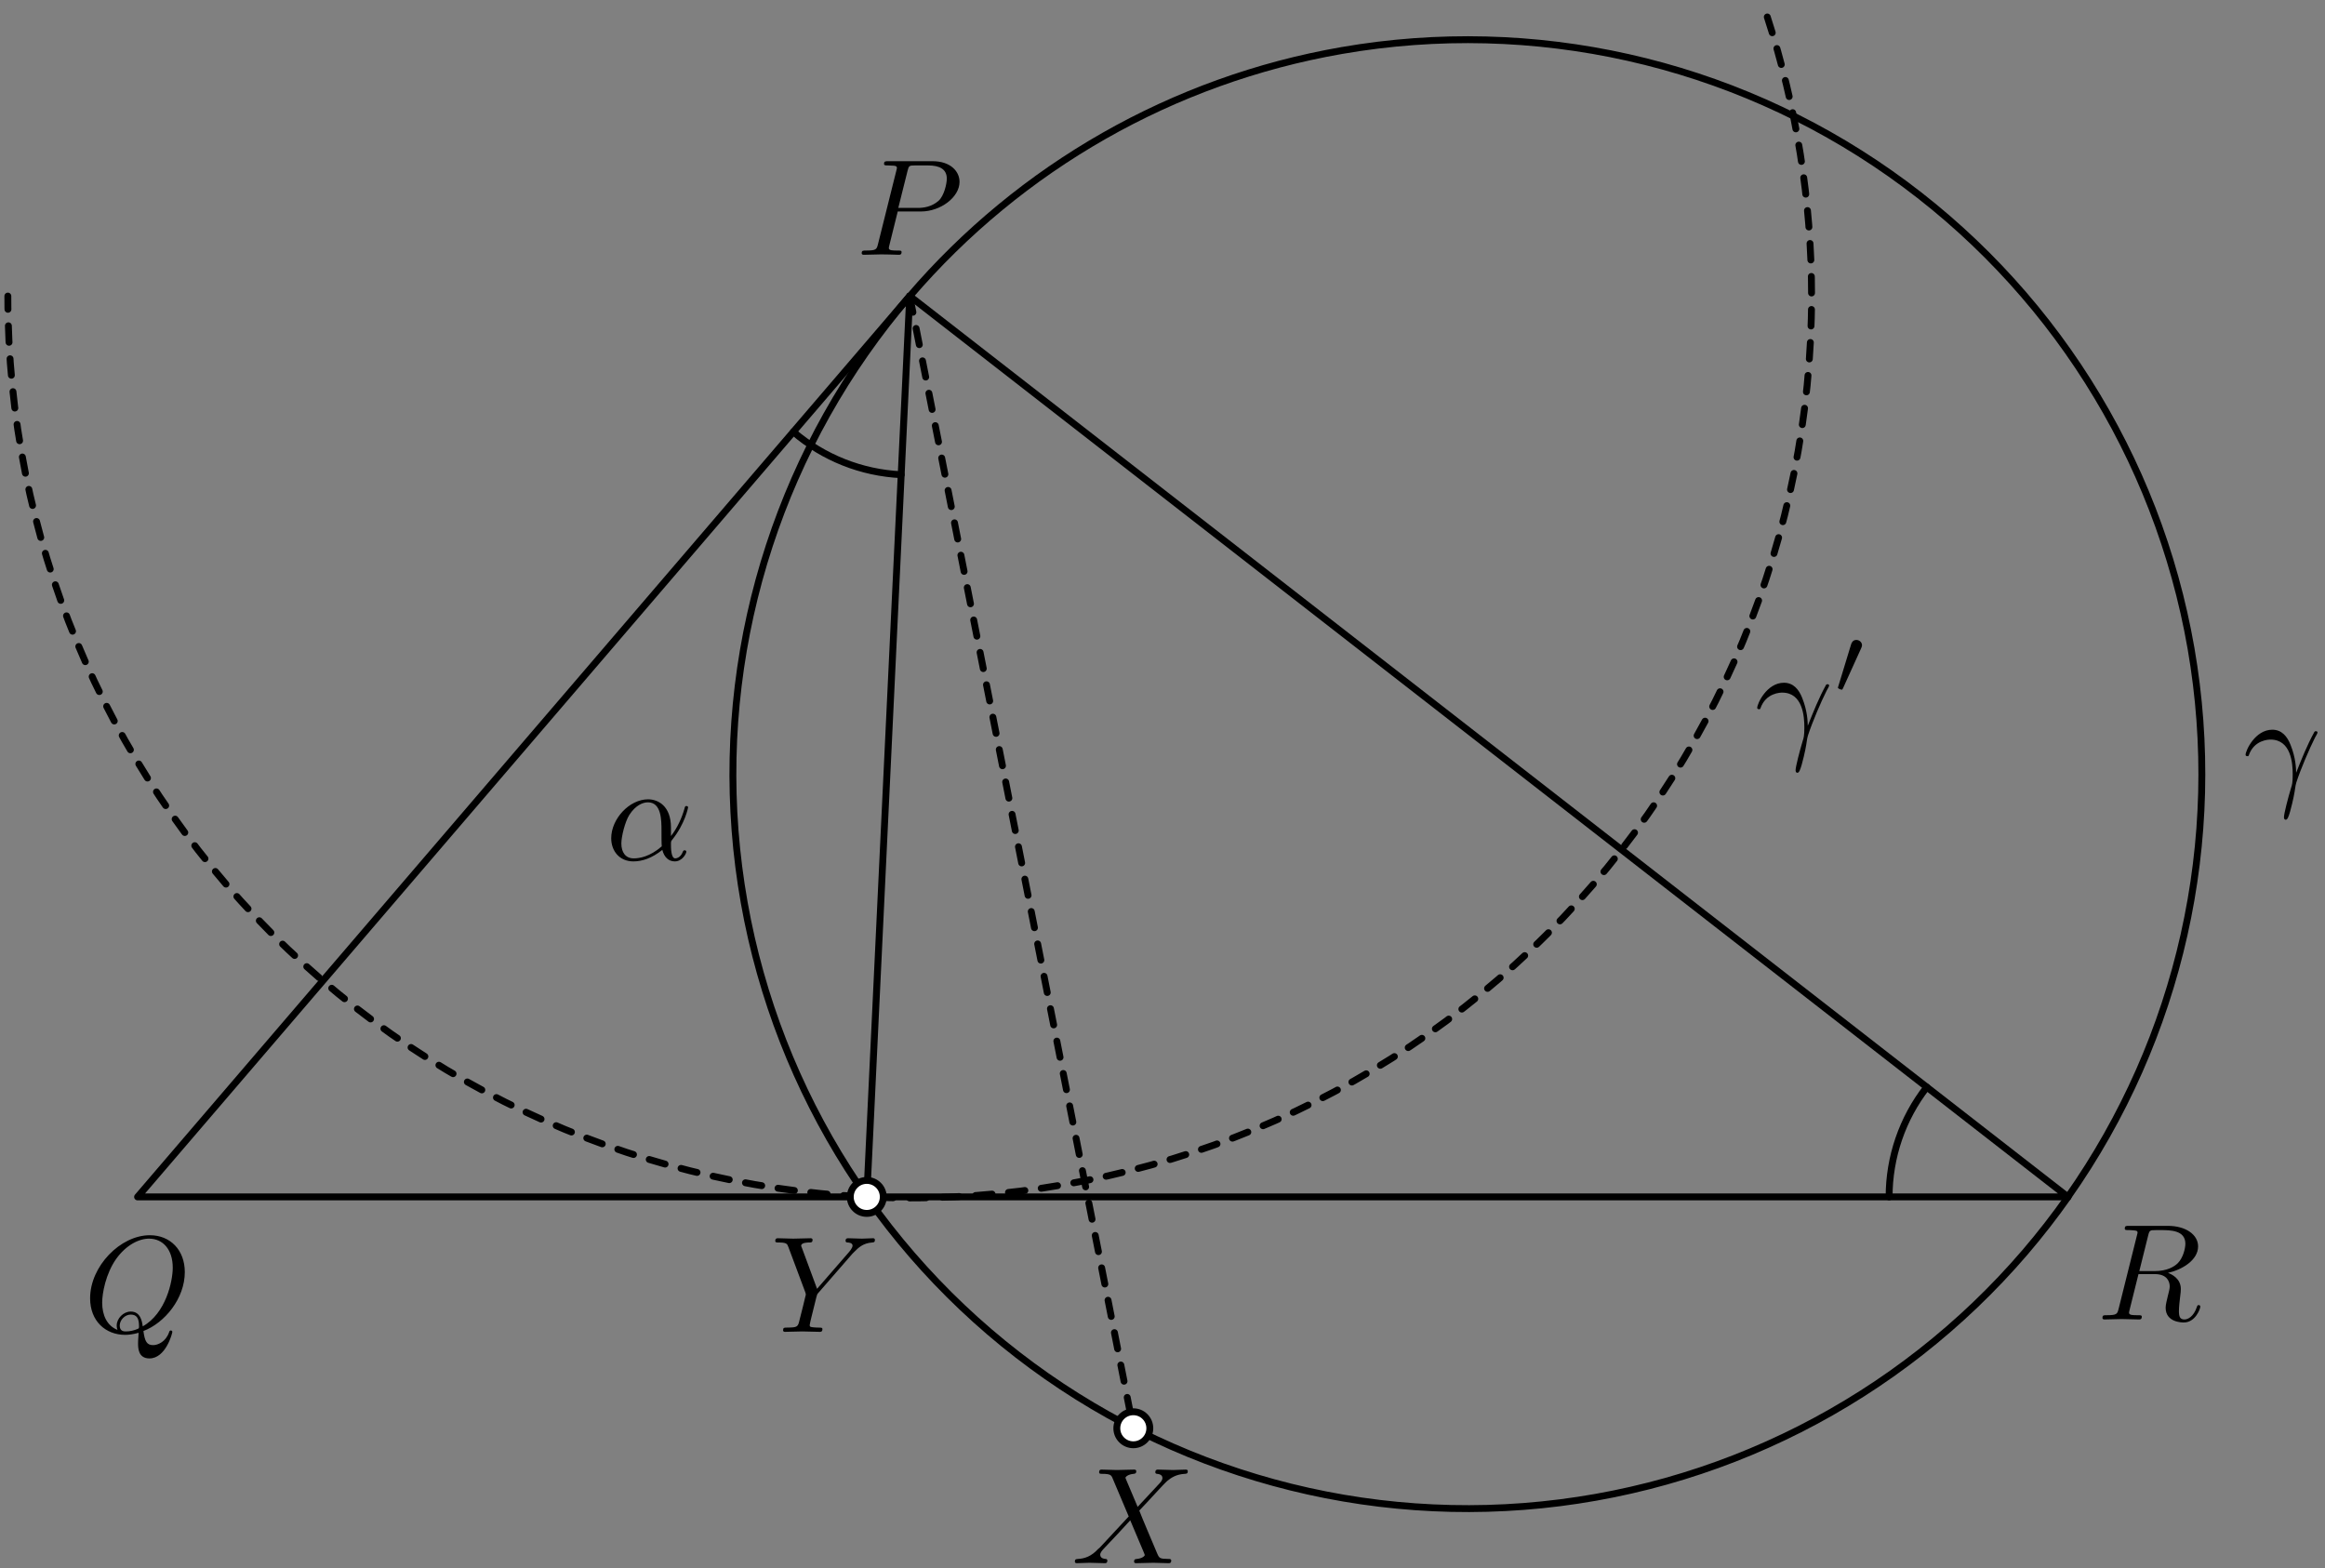 <?xml version='1.0' encoding='UTF-8'?>
<!-- This file was generated by dvisvgm 3.1.1 -->
<svg version='1.1' xmlns='http://www.w3.org/2000/svg' xmlns:xlink='http://www.w3.org/1999/xlink' width='169pt' height='114pt' viewBox='0 -114 169 114'>
<rect x="0" y="-114" width="169" height="114" fill="#808080" stroke="none"/>
<g id='page1'>
<g transform='matrix(1 0 0 -1 0 0)'>
<path d='M66.125 92.48L10 27H150.316L66.125 92.48' stroke='#000' fill='none' stroke-width='.5' stroke-miterlimit='10' stroke-linecap='round' stroke-linejoin='round'/>
<path d='M66.125 92.48L63.004 27' stroke='#000' fill='none' stroke-width='.5' stroke-miterlimit='10' stroke-linecap='round' stroke-linejoin='round'/>
<path d='M66.125 92.48L82.379 10.184' stroke='#000' fill='none' stroke-width='.5' stroke-miterlimit='10' stroke-linecap='round' stroke-linejoin='round' stroke-dasharray='1.2 1.2'/>
<path d='M66.125 92.48C56.91 81.73 52.344 67.758 53.43 53.637C54.516 39.52 61.164 26.41 71.914 17.195C82.668 7.981 96.641 3.414 110.758 4.5C124.875 5.586 137.984 12.231 147.203 22.984C148.309 24.277 149.352 25.617 150.32 26.996' stroke='#000' fill='none' stroke-width='.5' stroke-miterlimit='10' stroke-linecap='round' stroke-linejoin='round'/>
<path d='M150.316 27C158.465 38.578 161.684 52.918 159.262 66.867C156.836 80.816 148.973 93.234 137.398 101.383C125.82 109.535 111.477 112.75 97.531 110.328C85.258 108.195 74.172 101.855 66.133 92.477' stroke='#000' fill='none' stroke-width='.5' stroke-miterlimit='10' stroke-linecap='round' stroke-linejoin='round'/>
<path d='M128.461 112.766C130.574 106.273 131.68 99.434 131.68 92.48C131.68 75.094 124.773 58.422 112.48 46.129C100.187 33.832 83.512 26.926 66.125 26.926S32.066 33.832 19.773 46.129C7.48 58.422 .57 75.094 .57 92.48' stroke='#000' fill='none' stroke-width='.5' stroke-miterlimit='10' stroke-linecap='round' stroke-linejoin='round' stroke-dasharray='1.2 1.2'/>
<path d='M57.668 82.609C59.859 80.73 62.621 79.633 65.508 79.496' stroke='#000' fill='none' stroke-width='.5' stroke-miterlimit='10' stroke-linecap='round' stroke-linejoin='round'/>
<path d='M140.055 34.98C138.277 32.699 137.316 29.891 137.316 27' stroke='#000' fill='none' stroke-width='.5' stroke-miterlimit='10' stroke-linecap='round' stroke-linejoin='round'/>
<path d='M64.203 27C64.203 27.32 64.078 27.625 63.852 27.848C63.625 28.074 63.32 28.199 63.004 28.199C62.684 28.199 62.379 28.074 62.156 27.848C61.93 27.625 61.805 27.32 61.805 27C61.805 26.684 61.93 26.375 62.156 26.152C62.379 25.926 62.684 25.801 63.004 25.801C63.32 25.801 63.625 25.926 63.852 26.152C64.078 26.375 64.203 26.684 64.203 27Z' fill='#fff'/>
<path d='M64.203 27C64.203 27.32 64.078 27.625 63.852 27.848C63.625 28.074 63.32 28.199 63.004 28.199C62.684 28.199 62.379 28.074 62.156 27.848C61.93 27.625 61.805 27.32 61.805 27C61.805 26.684 61.93 26.375 62.156 26.152C62.379 25.926 62.684 25.801 63.004 25.801C63.32 25.801 63.625 25.926 63.852 26.152C64.078 26.375 64.203 26.684 64.203 27Z' stroke='#000' fill='none' stroke-width='.5' stroke-miterlimit='10' stroke-linecap='round' stroke-linejoin='round'/>
<path d='M83.578 10.184C83.578 10.5 83.453 10.809 83.227 11.031C83.004 11.258 82.699 11.383 82.379 11.383C82.062 11.383 81.754 11.258 81.531 11.031C81.305 10.809 81.18 10.5 81.18 10.184C81.18 9.863 81.305 9.559 81.531 9.336C81.754 9.109 82.062 8.984 82.379 8.984C82.699 8.984 83.004 9.109 83.227 9.336C83.453 9.559 83.578 9.863 83.578 10.184Z' fill='#fff'/>
<path d='M83.578 10.184C83.578 10.5 83.453 10.809 83.227 11.031C83.004 11.258 82.699 11.383 82.379 11.383C82.062 11.383 81.754 11.258 81.531 11.031C81.305 10.809 81.18 10.5 81.18 10.184C81.18 9.863 81.305 9.559 81.531 9.336C81.754 9.109 82.062 8.984 82.379 8.984C82.699 8.984 83.004 9.109 83.227 9.336C83.453 9.559 83.578 9.863 83.578 10.184Z' stroke='#000' fill='none' stroke-width='.5' stroke-miterlimit='10' stroke-linecap='round' stroke-linejoin='round'/>
<path d='M65.255 98.628H66.948C68.363 98.628 69.747 99.664 69.747 100.779C69.747 101.546 69.09 102.283 67.785 102.283H64.558C64.368 102.283 64.259 102.283 64.259 102.094C64.259 101.975 64.349 101.975 64.548 101.975C64.677 101.975 64.856 101.965 64.976 101.955C65.135 101.935 65.195 101.905 65.195 101.795C65.195 101.756 65.185 101.726 65.155 101.606L63.82 96.257C63.721 95.868 63.701 95.789 62.914 95.789C62.745 95.789 62.635 95.789 62.635 95.6C62.635 95.48 62.755 95.48 62.785 95.48C63.064 95.48 63.771 95.51 64.05 95.51C64.259 95.51 64.478 95.5 64.687 95.5C64.906 95.5 65.125 95.48 65.335 95.48C65.405 95.48 65.534 95.48 65.534 95.679C65.534 95.789 65.444 95.789 65.255 95.789C64.886 95.789 64.607 95.789 64.607 95.968C64.607 96.028 64.627 96.078 64.637 96.138L65.255 98.628ZM65.972 101.596C66.062 101.945 66.082 101.975 66.51 101.975H67.466C68.293 101.975 68.821 101.706 68.821 101.018C68.821 100.63 68.622 99.773 68.233 99.415C67.735 98.967 67.138 98.887 66.699 98.887H65.295L65.972 101.596Z'/>
<path d='M10.425 17.252C11.969 17.84 13.433 19.613 13.433 21.535C13.433 23.139 12.377 24.215 10.893 24.215C8.742 24.215 6.55 21.954 6.55 19.633C6.55 17.979 7.666 16.973 9.1 16.973C9.349 16.973 9.688 17.013 10.076 17.123C10.036 16.505 10.036 16.485 10.036 16.355C10.036 16.037 10.036 15.26 10.863 15.26C12.049 15.26 12.527 17.083 12.527 17.192C12.527 17.262 12.457 17.292 12.417 17.292C12.338 17.292 12.318 17.242 12.298 17.182C12.059 16.475 11.481 16.226 11.132 16.226C10.674 16.226 10.525 16.495 10.425 17.252ZM8.542 17.332C7.765 17.64 7.427 18.418 7.427 19.314C7.427 20.001 7.686 21.416 8.443 22.492C9.17 23.508 10.106 23.966 10.834 23.966C11.83 23.966 12.557 23.189 12.557 21.854C12.557 20.858 12.049 18.527 10.375 17.591C10.325 17.939 10.226 18.667 9.499 18.667C8.971 18.667 8.483 18.168 8.483 17.65C8.483 17.451 8.542 17.342 8.542 17.332ZM9.16 17.222C9.02 17.222 8.702 17.222 8.702 17.65C8.702 18.049 9.08 18.447 9.499 18.447C9.917 18.447 10.106 18.208 10.106 17.601C10.106 17.451 10.096 17.441 9.997 17.401C9.738 17.292 9.439 17.222 9.16 17.222Z'/>
<path d='M156.15 24.208C156.21 24.448 156.24 24.547 156.429 24.577C156.519 24.587 156.838 24.587 157.037 24.587C157.744 24.587 158.85 24.587 158.85 23.601C158.85 23.262 158.691 22.575 158.302 22.186C158.043 21.927 157.515 21.608 156.619 21.608H155.503L156.15 24.208ZM157.585 21.479C158.591 21.698 159.776 22.395 159.776 23.402C159.776 24.258 158.88 24.896 157.575 24.896H154.736C154.537 24.896 154.447 24.896 154.447 24.697C154.447 24.587 154.537 24.587 154.726 24.587C154.746 24.587 154.935 24.587 155.104 24.567C155.284 24.547 155.374 24.537 155.374 24.408C155.374 24.368 155.364 24.338 155.334 24.218L153.999 18.869C153.899 18.481 153.879 18.401 153.093 18.401C152.913 18.401 152.824 18.401 152.824 18.202C152.824 18.092 152.943 18.092 152.963 18.092C153.242 18.092 153.939 18.122 154.218 18.122S155.204 18.092 155.483 18.092C155.563 18.092 155.682 18.092 155.682 18.292C155.682 18.401 155.593 18.401 155.404 18.401C155.035 18.401 154.756 18.401 154.756 18.58C154.756 18.64 154.776 18.69 154.786 18.75L155.443 21.389H156.629C157.535 21.389 157.714 20.832 157.714 20.483C157.714 20.333 157.635 20.025 157.575 19.796C157.505 19.517 157.416 19.148 157.416 18.949C157.416 17.873 158.611 17.873 158.74 17.873C159.587 17.873 159.936 18.879 159.936 19.018C159.936 19.138 159.826 19.138 159.816 19.138C159.727 19.138 159.707 19.068 159.687 18.999C159.438 18.262 159.009 18.092 158.78 18.092C158.452 18.092 158.382 18.311 158.382 18.7C158.382 19.009 158.442 19.517 158.481 19.835C158.501 19.975 158.521 20.164 158.521 20.303C158.521 21.071 157.854 21.379 157.585 21.479Z'/>
<path d='M82.693 4.47L81.856 6.452C81.826 6.532 81.806 6.572 81.806 6.582C81.806 6.641 81.976 6.831 82.394 6.87C82.493 6.88 82.593 6.89 82.593 7.06C82.593 7.179 82.474 7.179 82.444 7.179C82.035 7.179 81.607 7.149 81.189 7.149C80.94 7.149 80.322 7.179 80.073 7.179C80.013 7.179 79.894 7.179 79.894 6.98C79.894 6.87 79.993 6.87 80.123 6.87C80.72 6.87 80.78 6.771 80.87 6.552L82.045 3.773L79.943 1.511L79.814 1.402C79.326 .874 78.858 .714 78.35 .684C78.22 .674 78.131 .674 78.131 .485C78.131 .475 78.131 .376 78.26 .376C78.559 .376 78.887 .406 79.196 .406C79.565 .406 79.953 .376 80.312 .376C80.372 .376 80.491 .376 80.491 .575C80.491 .674 80.392 .684 80.372 .684C80.282 .694 79.973 .714 79.973 .993C79.973 1.153 80.123 1.312 80.242 1.442L81.258 2.517L82.155 3.493L83.161 1.113C83.201 1.003 83.211 .993 83.211 .973C83.211 .894 83.022 .724 82.633 .684C82.523 .674 82.434 .664 82.434 .495C82.434 .376 82.543 .376 82.583 .376C82.862 .376 83.559 .406 83.838 .406C84.087 .406 84.695 .376 84.944 .376C85.014 .376 85.133 .376 85.133 .565C85.133 .684 85.034 .684 84.954 .684C84.287 .694 84.267 .724 84.097 1.123C83.709 2.049 83.041 3.603 82.812 4.201C83.49 4.898 84.536 6.083 84.854 6.362C85.143 6.601 85.522 6.84 86.119 6.87C86.249 6.88 86.338 6.88 86.338 7.07C86.338 7.079 86.338 7.179 86.209 7.179C85.91 7.179 85.582 7.149 85.273 7.149C84.904 7.149 84.526 7.179 84.167 7.179C84.107 7.179 83.978 7.179 83.978 6.98C83.978 6.91 84.027 6.88 84.097 6.87C84.187 6.86 84.496 6.84 84.496 6.562C84.496 6.422 84.386 6.293 84.307 6.203L82.693 4.47Z'/>
<path d='M61.951 22.86L62.091 23C62.39 23.299 62.718 23.637 63.396 23.687C63.506 23.697 63.595 23.697 63.595 23.876C63.595 23.956 63.545 23.996 63.466 23.996C63.206 23.996 62.918 23.966 62.649 23.966C62.32 23.966 61.971 23.996 61.653 23.996C61.593 23.996 61.463 23.996 61.463 23.807C61.463 23.697 61.563 23.687 61.613 23.687C61.682 23.687 61.971 23.667 61.971 23.458C61.971 23.289 61.742 23.029 61.702 22.98L59.391 20.32L58.296 23.279C58.236 23.418 58.236 23.438 58.236 23.448C58.236 23.687 58.724 23.687 58.824 23.687C58.963 23.687 59.063 23.687 59.063 23.886C59.063 23.996 58.943 23.996 58.913 23.996C58.634 23.996 57.937 23.966 57.658 23.966C57.409 23.966 56.791 23.996 56.542 23.996C56.483 23.996 56.353 23.996 56.353 23.797C56.353 23.687 56.453 23.687 56.582 23.687C57.18 23.687 57.22 23.597 57.31 23.348L58.535 20.071C58.545 20.041 58.575 19.932 58.575 19.902C58.575 19.872 58.176 18.268 58.126 18.089C57.997 17.541 57.987 17.511 57.19 17.501C57.001 17.501 56.921 17.501 56.921 17.302C56.921 17.192 57.041 17.192 57.061 17.192C57.339 17.192 58.037 17.222 58.316 17.222C58.595 17.222 59.312 17.192 59.591 17.192C59.66 17.192 59.78 17.192 59.78 17.392C59.78 17.501 59.69 17.501 59.501 17.501C59.481 17.501 59.292 17.501 59.122 17.521C58.913 17.541 58.854 17.561 58.854 17.68C58.854 17.75 58.943 18.099 58.993 18.308L59.341 19.713C59.391 19.902 59.401 19.932 59.481 20.021L61.951 22.86Z'/>
<path d='M163.456 59.086C163.844 60.232 164.93 60.242 165.04 60.242C166.544 60.242 166.653 58.499 166.653 57.712C166.653 57.104 166.604 56.935 166.534 56.735C166.315 56.008 166.016 54.853 166.016 54.594C166.016 54.484 166.066 54.415 166.145 54.415C166.275 54.415 166.355 54.634 166.464 55.012C166.693 55.849 166.793 56.417 166.833 56.725C166.853 56.855 166.873 56.985 166.913 57.114C167.231 58.1 167.869 59.584 168.267 60.371C168.337 60.491 168.457 60.71 168.457 60.75C168.457 60.85 168.357 60.85 168.337 60.85C168.307 60.85 168.247 60.85 168.218 60.78C167.699 59.833 167.301 58.837 166.903 57.831C166.893 58.14 166.883 58.897 166.494 59.863C166.255 60.471 165.857 60.959 165.169 60.959C163.924 60.959 163.227 59.445 163.227 59.136C163.227 59.036 163.317 59.036 163.416 59.036L163.456 59.086Z'/>
<path d='M127.958 62.5C128.346 63.646 129.432 63.656 129.541 63.656C131.045 63.656 131.155 61.913 131.155 61.126C131.155 60.518 131.105 60.349 131.036 60.149C130.816 59.422 130.518 58.267 130.518 58.008C130.518 57.898 130.567 57.829 130.647 57.829C130.777 57.829 130.856 58.048 130.966 58.426C131.195 59.263 131.294 59.831 131.334 60.139C131.354 60.269 131.374 60.399 131.414 60.528C131.733 61.514 132.37 62.998 132.769 63.785C132.839 63.905 132.958 64.124 132.958 64.164C132.958 64.264 132.859 64.264 132.839 64.264C132.809 64.264 132.749 64.264 132.719 64.194C132.201 63.247 131.803 62.251 131.404 61.245C131.394 61.554 131.384 62.311 130.996 63.277C130.757 63.885 130.358 64.373 129.671 64.373C128.426 64.373 127.729 62.859 127.729 62.55C127.729 62.45 127.818 62.45 127.918 62.45L127.958 62.5Z'/>
<path d='M135.283 66.878C135.339 66.996 135.346 67.052 135.346 67.101C135.346 67.317 135.151 67.485 134.935 67.485C134.67 67.485 134.586 67.268 134.551 67.157L133.63 64.136C133.623 64.123 133.595 64.032 133.595 64.025C133.595 63.941 133.811 63.871 133.867 63.871C133.916 63.871 133.923 63.886 133.972 63.99L135.283 66.878Z'/>
<path d='M48.771 53.848C48.771 55.412 47.844 55.9 47.107 55.9C45.743 55.9 44.428 54.476 44.428 53.071C44.428 52.145 45.025 51.387 46.042 51.387C46.669 51.387 47.386 51.617 48.143 52.224C48.273 51.697 48.602 51.387 49.05 51.387C49.578 51.387 49.887 51.936 49.887 52.095C49.887 52.165 49.827 52.194 49.767 52.194C49.697 52.194 49.667 52.165 49.637 52.095C49.458 51.607 49.1 51.607 49.08 51.607C48.771 51.607 48.771 52.384 48.771 52.623C48.771 52.832 48.771 52.852 48.871 52.972C49.807 54.147 50.016 55.302 50.016 55.312C50.016 55.332 50.006 55.412 49.897 55.412C49.797 55.412 49.797 55.382 49.747 55.203C49.568 54.575 49.239 53.818 48.771 53.23V53.848ZM48.103 52.483C47.227 51.716 46.46 51.607 46.062 51.607C45.464 51.607 45.165 52.055 45.165 52.692C45.165 53.181 45.424 54.257 45.743 54.764C46.211 55.492 46.749 55.681 47.097 55.681C48.083 55.681 48.083 54.376 48.083 53.599C48.083 53.23 48.083 52.653 48.103 52.483Z'/>
</g>
</g>
</svg>